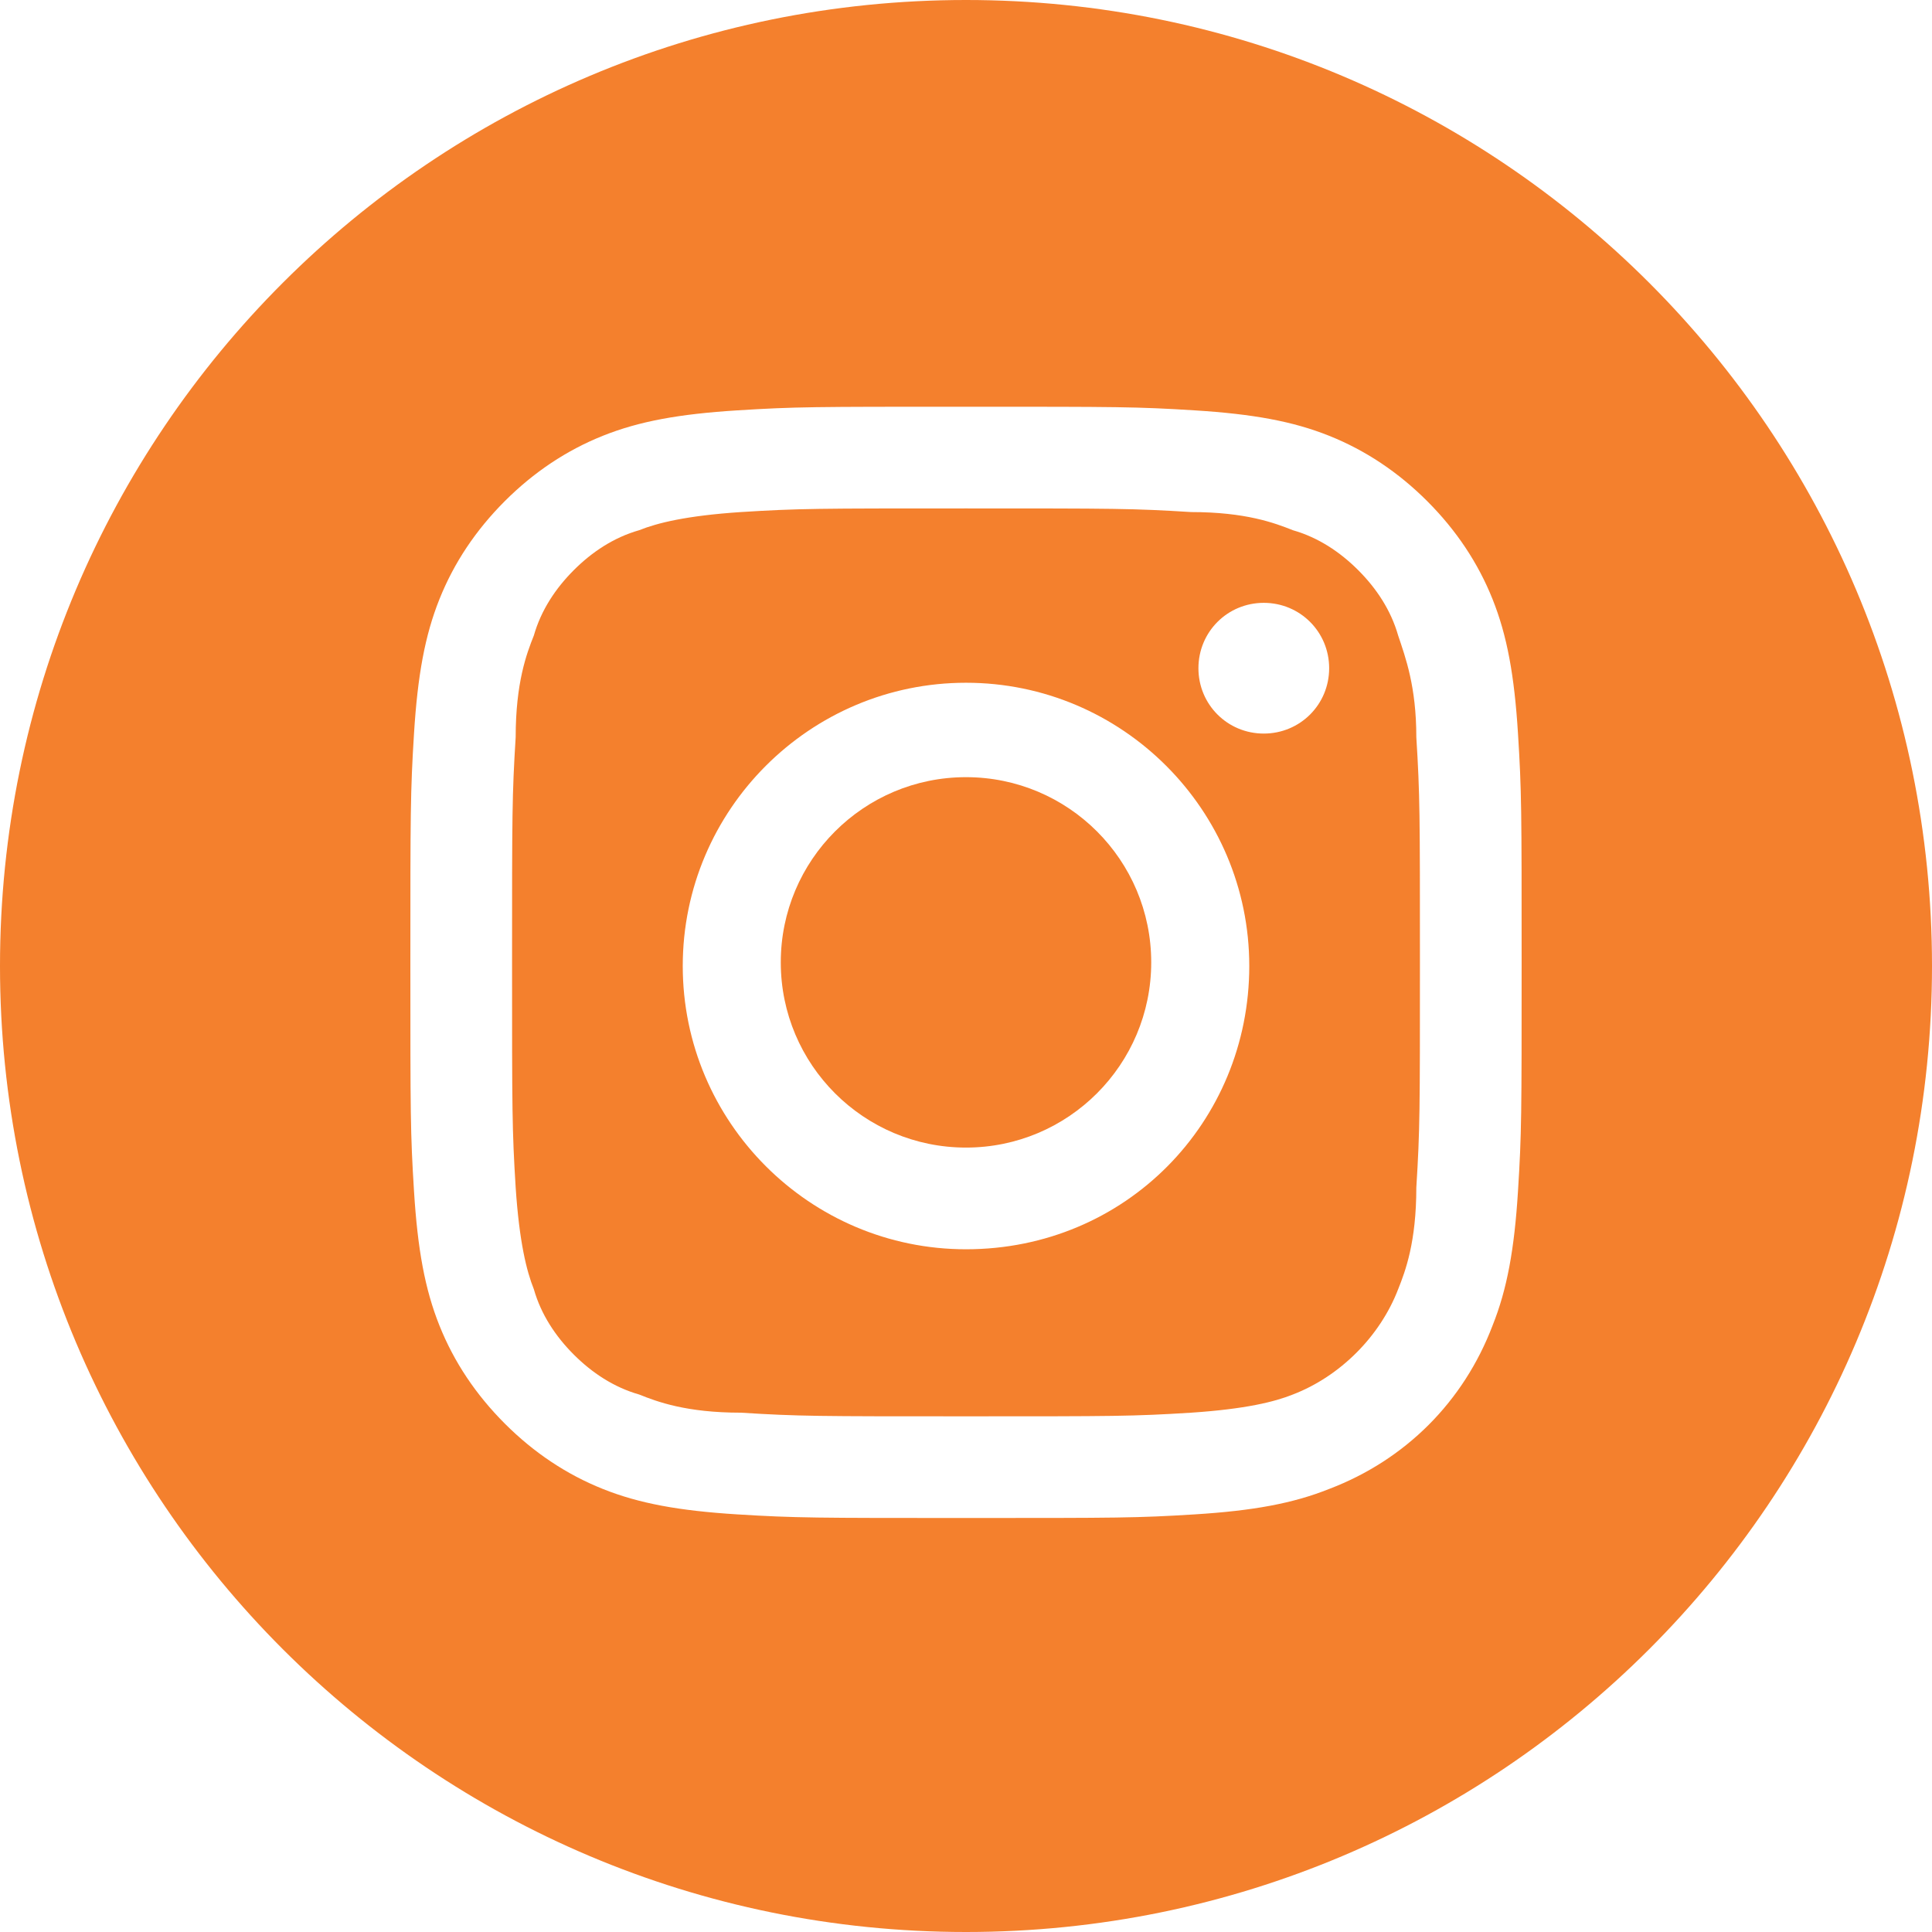 <svg width="69" height="69" viewBox="0 0 69 69" fill="none" xmlns="http://www.w3.org/2000/svg">
<path d="M34.5 40.985C38.153 40.985 41.115 38.023 41.115 34.37C41.115 30.717 38.153 27.756 34.5 27.756C30.847 27.756 27.885 30.717 27.885 34.37C27.885 38.023 30.847 40.985 34.5 40.985Z" fill="#F4802D"/>
<path d="M45.135 26.199C43.838 26.199 42.801 25.162 42.801 23.865C42.801 22.568 43.838 21.53 45.135 21.53C46.432 21.53 47.47 22.568 47.47 23.865C47.47 25.162 46.432 26.199 45.135 26.199ZM34.5 44.617C28.923 44.617 24.384 40.077 24.384 34.5C24.384 28.923 28.923 24.384 34.5 24.384C40.077 24.384 44.617 28.923 44.617 34.5C44.617 40.077 40.207 44.617 34.5 44.617ZM49.934 22.697C49.675 21.79 49.156 21.011 48.508 20.363C47.859 19.714 47.081 19.195 46.173 18.936C45.525 18.677 44.487 18.288 42.541 18.288C40.466 18.158 39.818 18.158 34.5 18.158C29.182 18.158 28.534 18.158 26.459 18.288C24.513 18.417 23.476 18.677 22.827 18.936C21.919 19.195 21.141 19.714 20.492 20.363C19.844 21.011 19.325 21.79 19.066 22.697C18.806 23.346 18.417 24.384 18.417 26.329C18.288 28.404 18.288 29.053 18.288 34.37C18.288 39.688 18.288 40.337 18.417 42.412C18.547 44.357 18.806 45.395 19.066 46.043C19.325 46.951 19.844 47.729 20.492 48.378C21.141 49.026 21.919 49.545 22.827 49.804C23.476 50.064 24.513 50.453 26.459 50.453C28.534 50.583 29.182 50.583 34.5 50.583C39.818 50.583 40.466 50.583 42.541 50.453C44.487 50.323 45.525 50.064 46.173 49.804C47.859 49.156 49.286 47.729 49.934 46.043C50.194 45.395 50.583 44.357 50.583 42.412C50.712 40.337 50.712 39.688 50.712 34.37C50.712 29.053 50.712 28.404 50.583 26.329C50.583 24.513 50.194 23.476 49.934 22.697Z" fill="#F4802D"/>
<path d="M54.214 42.541C54.085 44.617 53.825 46.043 53.306 47.34C52.269 50.064 50.194 52.139 47.47 53.177C46.173 53.696 44.746 53.955 42.671 54.085C40.596 54.214 39.947 54.214 34.5 54.214C29.182 54.214 28.404 54.214 26.329 54.085C24.254 53.955 22.827 53.696 21.53 53.177C20.233 52.658 19.066 51.88 18.028 50.842C16.991 49.804 16.212 48.637 15.694 47.34C15.175 46.043 14.915 44.617 14.786 42.541C14.656 40.466 14.656 39.818 14.656 34.37C14.656 29.053 14.656 28.274 14.786 26.199C14.915 24.124 15.175 22.697 15.694 21.4C16.212 20.103 16.991 18.936 18.028 17.898C19.066 16.861 20.233 16.083 21.53 15.564C22.827 15.045 24.254 14.786 26.329 14.656C28.404 14.526 29.053 14.526 34.5 14.526C39.947 14.526 40.596 14.526 42.671 14.656C44.746 14.786 46.173 15.045 47.47 15.564C48.767 16.083 49.934 16.861 50.972 17.898C52.009 18.936 52.788 20.103 53.306 21.4C53.825 22.697 54.085 24.124 54.214 26.199C54.344 28.274 54.344 28.923 54.344 34.37C54.344 39.818 54.344 40.466 54.214 42.541ZM34.5 0C15.434 0 0 15.434 0 34.5C0 53.566 15.434 69 34.5 69C53.566 69 69 53.566 69 34.5C69 15.434 53.566 0 34.5 0Z" fill="#F4802D"/>
</svg>

